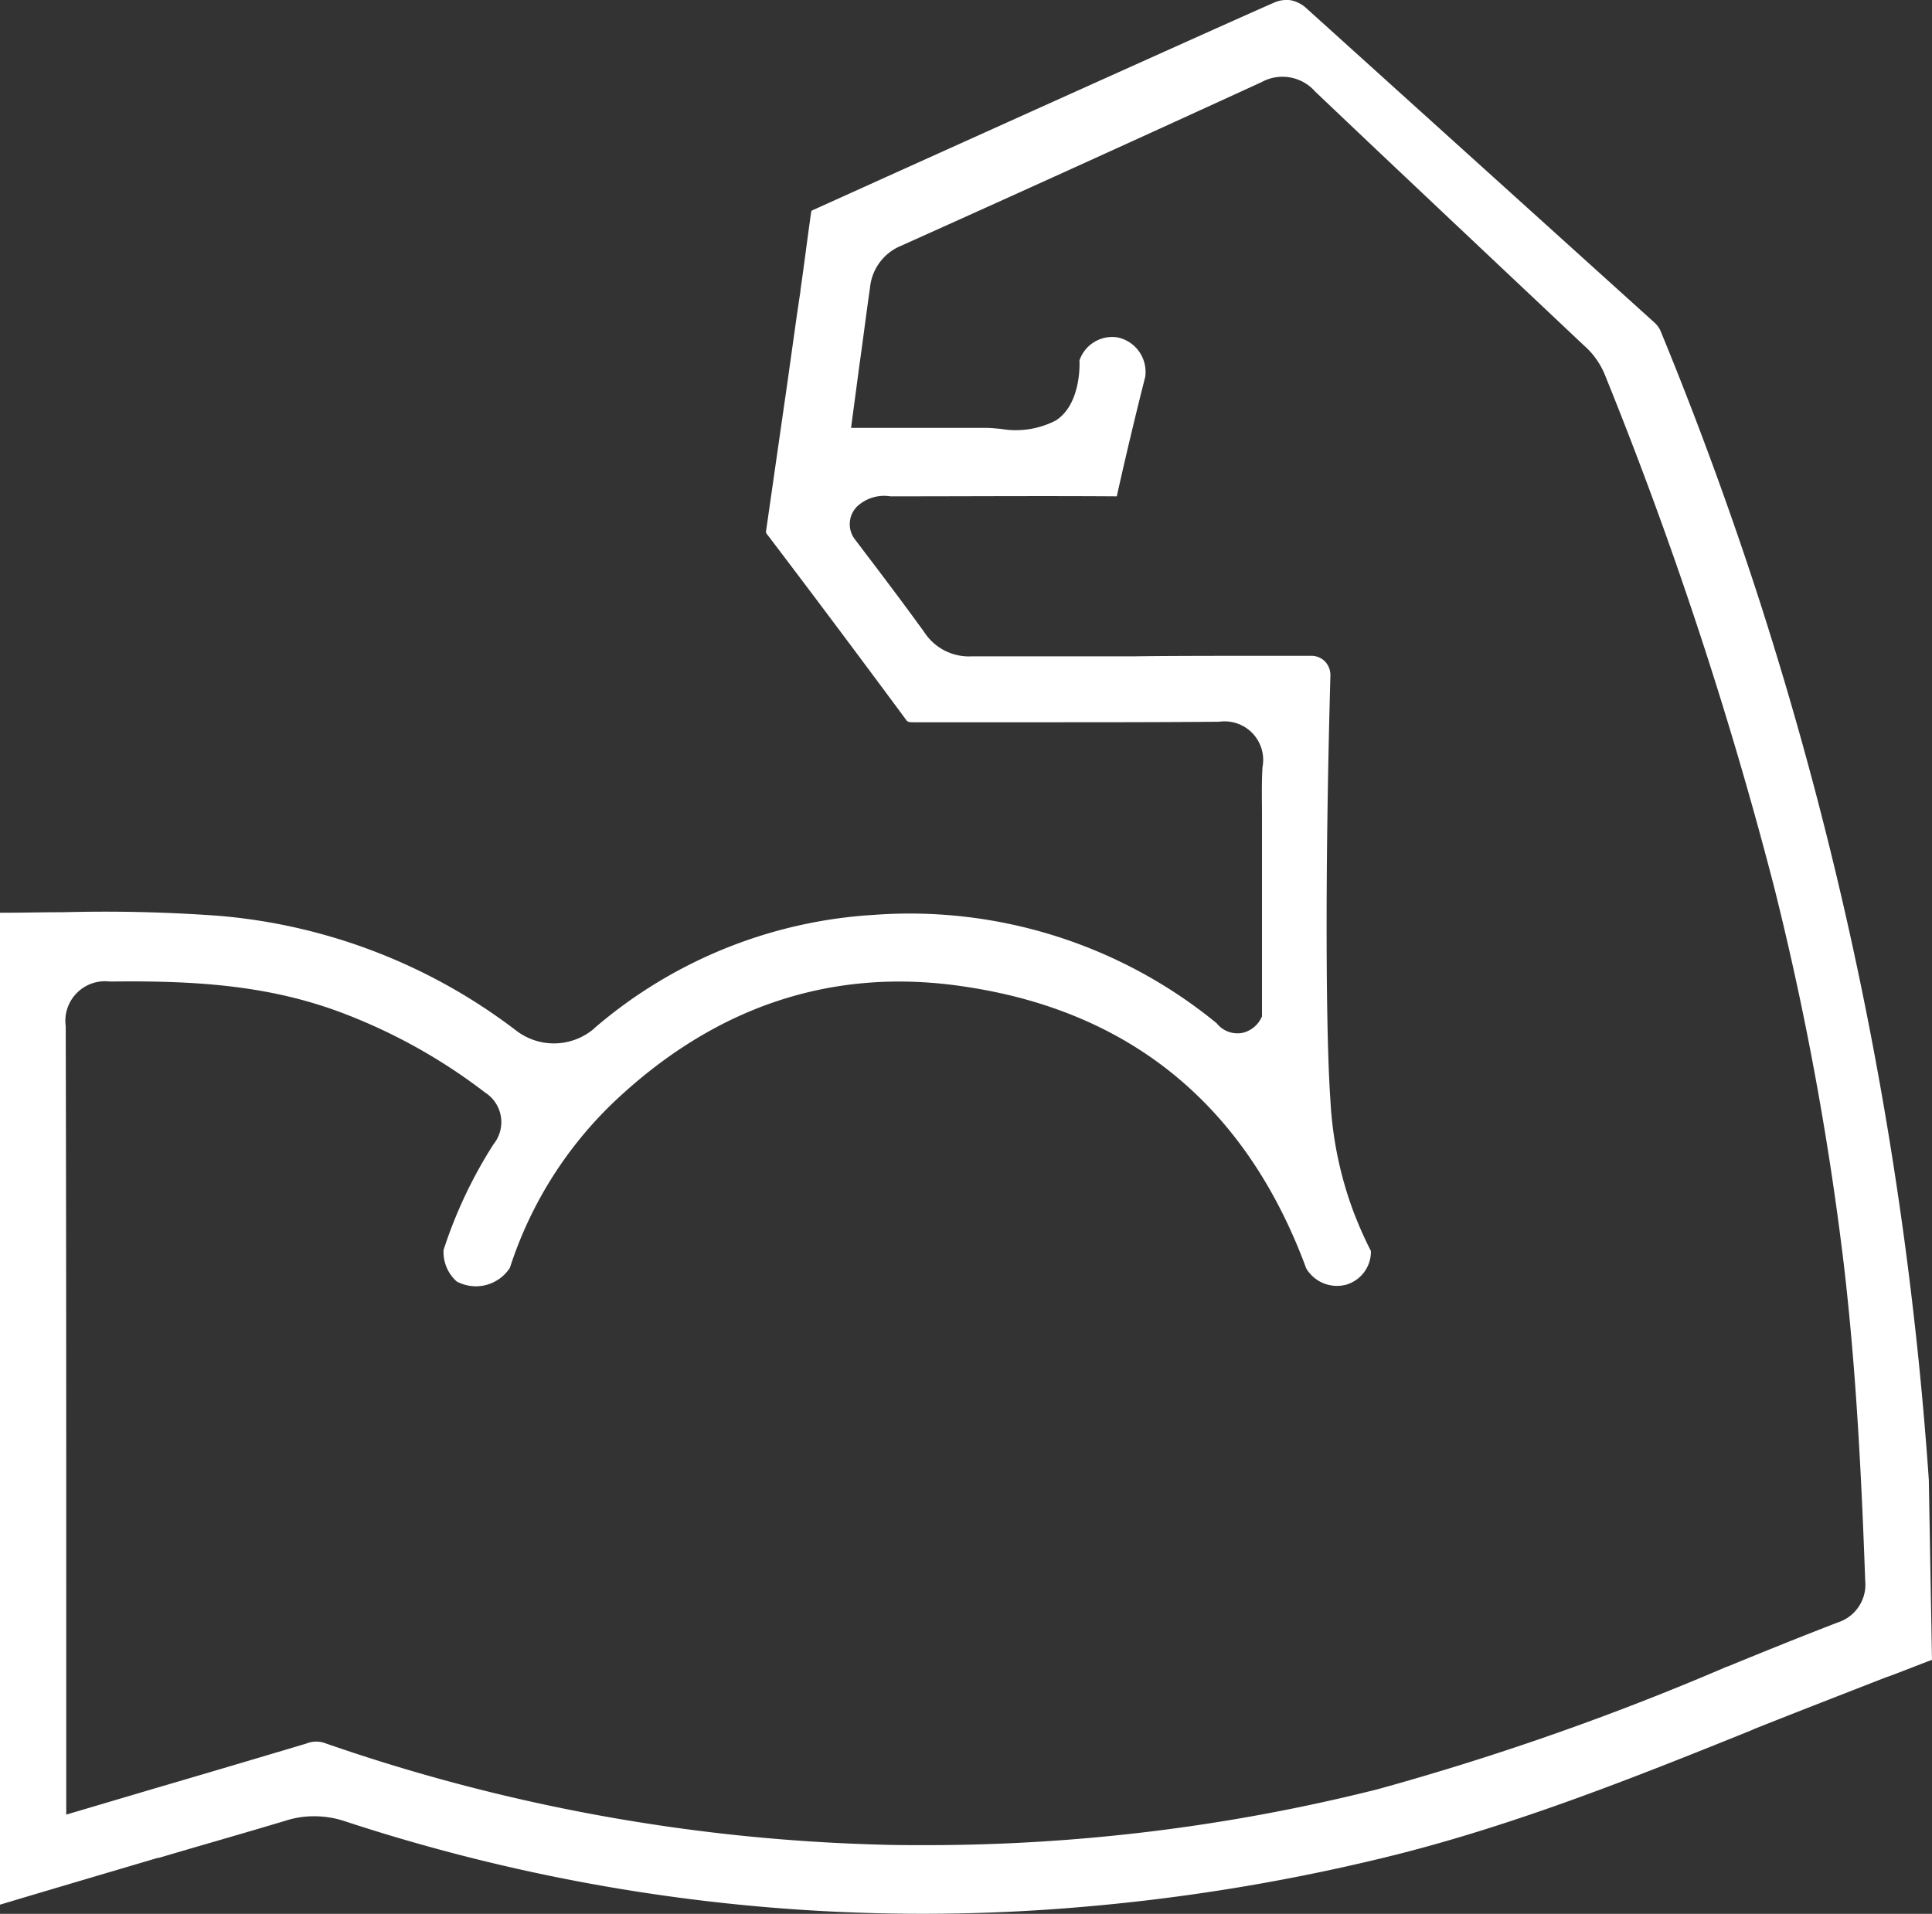 <svg xmlns="http://www.w3.org/2000/svg" width="117.307" height="116.219" viewBox="0 0 117.307 116.219">
  <rect x="0" y="0" width="117.307" height="116.219" fill="#333333" stroke="none"/>
  <g id="Grupo_214" data-name="Grupo 214" transform="translate(-1411.6 -534.646)">
    <path id="Trazado_178" data-name="Trazado 178" d="M1518.33,570.8c-1.757-5.4-3.739-10.8-5.911-16.073a1.537,1.537,0,0,0-.384-.511L1490.88,535.11a1.978,1.978,0,0,0-.895-.447,1.852,1.852,0,0,0-.991.128c-.767.32-12.3,5.5-28.057,12.622a.069.069,0,0,0-.064.064.242.242,0,0,0-.032.128c-.224,1.566-.416,3.132-.639,4.665v.064c-.1.639-.192,1.278-.288,1.949l-.543,3.867c-.416,2.876-.831,5.784-1.246,8.66-.032.16-.032.192.128.383,3.036,3.994,5.752,7.637,8.308,11.088.128.192.16.224.511.224h8.085c3.451,0,7,0,10.481-.032a2.34,2.34,0,0,1,2.62,2.748c-.064.991-.032,2.045-.032,3.036v12.111l-.032.064a1.7,1.7,0,0,1-1.119.927,1.607,1.607,0,0,1-1.6-.575,29.413,29.413,0,0,0-20.8-6.583,28.634,28.634,0,0,0-16.936,6.838l-.064.064a3.755,3.755,0,0,1-4.729.128,34.465,34.465,0,0,0-17.99-6.966,94.742,94.742,0,0,0-9.523-.224h-.064c-1.182,0-2.493.032-3.771.032v60.235c3.2-.959,6.455-1.917,9.587-2.844h.064c2.588-.767,5.177-1.5,7.733-2.269a5.512,5.512,0,0,1,1.725-.256,5.822,5.822,0,0,1,1.79.288,112.366,112.366,0,0,0,44.13,5.273,120.82,120.82,0,0,0,18.694-2.972c7.765-1.853,15.306-4.857,22.592-7.8l.224-.1c2.652-1.055,5.368-2.109,7.989-3.132l.192-.064c.863-.32,1.726-.671,2.588-.991l-.192-10.929A224.859,224.859,0,0,0,1518.33,570.8Zm4.921,62.344c-2.237.863-4.538,1.789-6.711,2.684l-.1.032a164.753,164.753,0,0,1-21.218,7.445,112.239,112.239,0,0,1-27.417,3.387c-.927,0-1.885,0-2.812-.032a111.629,111.629,0,0,1-33.585-6.135,1.6,1.6,0,0,0-1.214,0q-4.649,1.39-9.395,2.78l-5.177,1.534v-11.7c0-11.855,0-24.094-.032-36.173a2.408,2.408,0,0,1,2.684-2.716c5.145-.064,9.427.224,13.709,1.758a33.968,33.968,0,0,1,9.075,4.985,2.133,2.133,0,0,1,.511,3.132,27.822,27.822,0,0,0-3.036,6.423,2.388,2.388,0,0,0,.8,1.917,2.463,2.463,0,0,0,3.227-.831,24.178,24.178,0,0,1,6.583-10.321c6.071-5.624,13.1-7.925,20.9-6.774,10.194,1.47,17.224,7.254,20.867,17.128a2.172,2.172,0,0,0,2.429.991,2.09,2.09,0,0,0,1.5-2.045,23.974,23.974,0,0,1-1.086-2.461,22.732,22.732,0,0,1-1.374-6.711c-.256-3.547-.352-13.133,0-25.756a1.206,1.206,0,0,0-.32-.863,1.16,1.16,0,0,0-.831-.352c-5.273,0-8.628,0-10.769.032h-9.842a3.228,3.228,0,0,1-2.876-1.438c-.991-1.374-2.045-2.78-3.036-4.09-.416-.543-.8-1.055-1.214-1.6a1.513,1.513,0,0,1,.16-1.981,2.408,2.408,0,0,1,2.013-.607h.1c4.634,0,9.171-.032,13.645,0,.575-2.588,1.182-5.113,1.726-7.254a2.14,2.14,0,0,0-1.693-2.4,2.1,2.1,0,0,0-2.3,1.406c.032.575-.032,2.748-1.438,3.643a5.282,5.282,0,0,1-3.323.511c-.352-.032-.671-.064-.927-.064h-8.18l.511-3.835c.224-1.566.415-3.132.639-4.665a3.067,3.067,0,0,1,1.885-2.556c7.829-3.515,14.987-6.774,21.889-9.938a2.64,2.64,0,0,1,3.259.575c5.241,4.985,10.481,9.906,16.3,15.4a4.763,4.763,0,0,1,1.31,1.853,248.55,248.55,0,0,1,10.257,31.06,184.378,184.378,0,0,1,4.218,22.816c.767,6.487,1.087,13.1,1.31,19.3A2.413,2.413,0,0,1,1523.251,633.148Z" fill="#fff"/>
  </g>
</svg>
